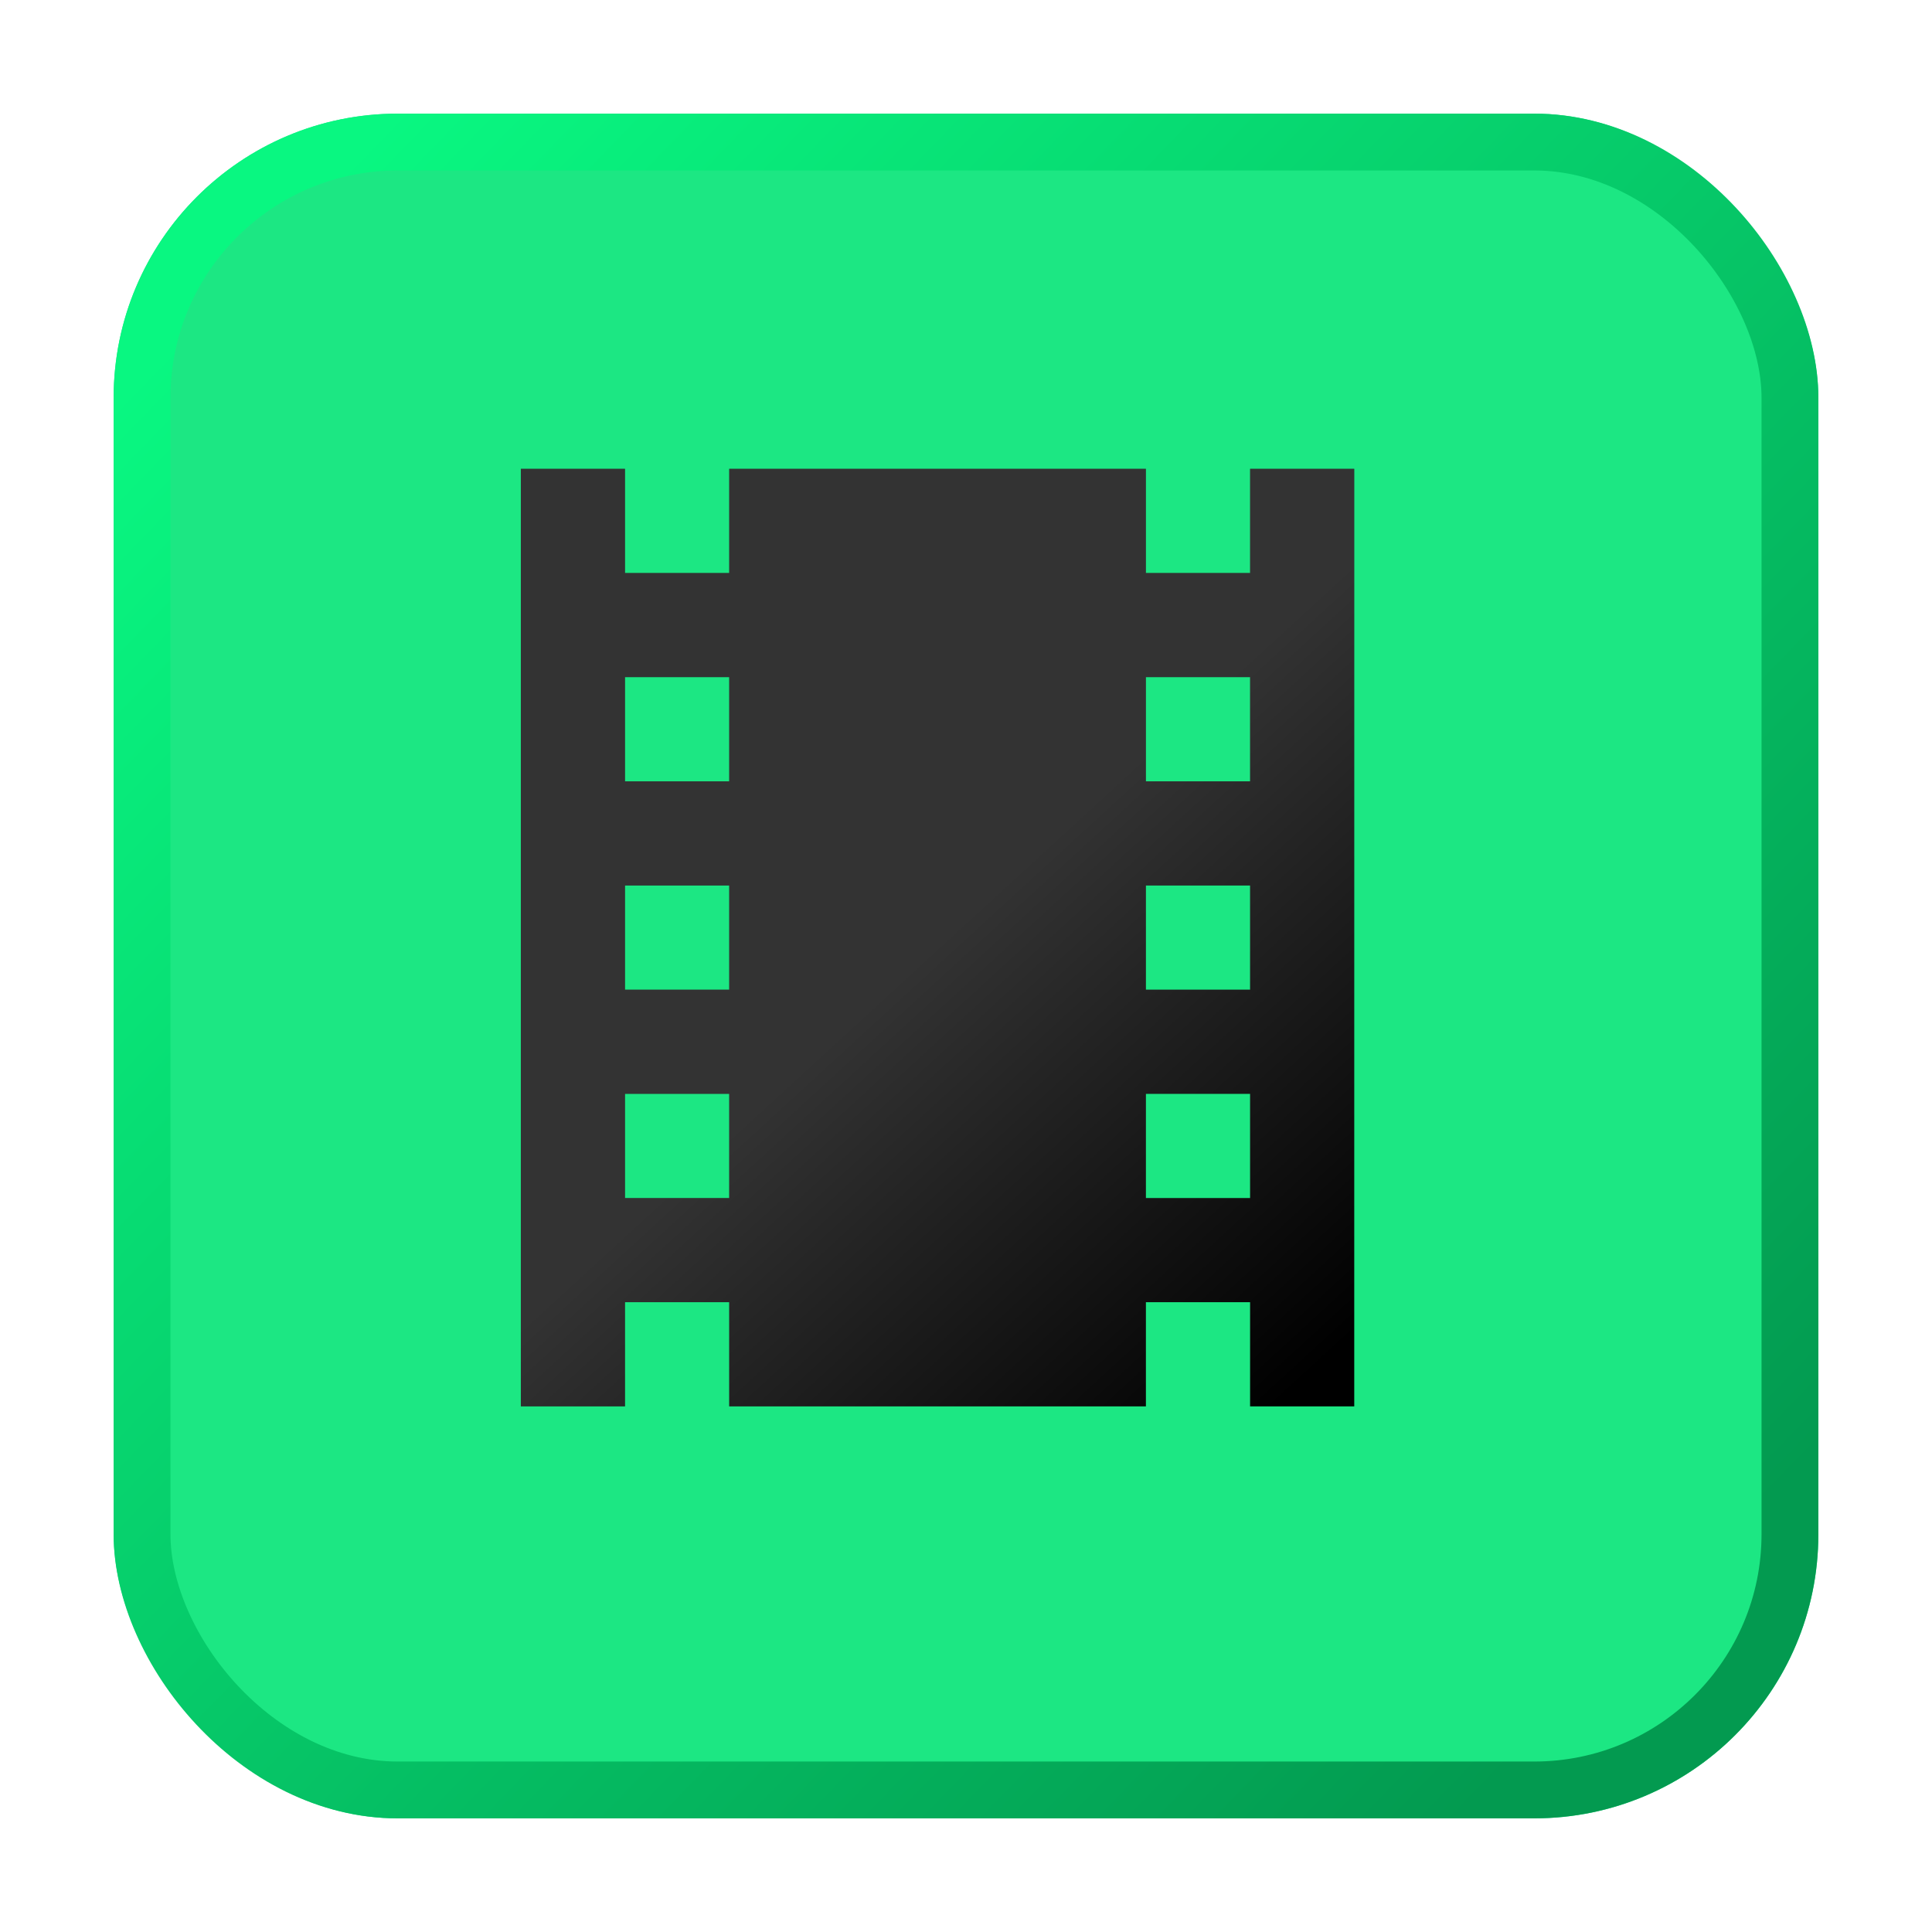 <svg width="68" height="68" viewBox="0 0 68 68" fill="none" xmlns="http://www.w3.org/2000/svg">
<g filter="url(#filter0_d_191_918)">
<rect x="3" y="3" width="60" height="60" rx="10" fill="#1CE783"/>
<rect x="4" y="4" width="58" height="58" rx="9" stroke="url(#paint0_linear_191_918)" stroke-width="2"/>
</g>
<path d="M43.999 27.5H40.332V23.833H43.999M43.999 34.833H40.332V31.167H43.999M43.999 42.167H40.332V38.5H43.999M25.665 27.5H21.999V23.833H25.665M25.665 34.833H21.999V31.167H25.665M25.665 42.167H21.999V38.5H25.665M43.999 16.5V20.167H40.332V16.5H25.665V20.167H21.999V16.5H18.332V49.5H21.999V45.833H25.665V49.5H40.332V45.833H43.999V49.5H47.665V16.5H43.999Z" fill="black"/>
<path d="M43.999 27.5H40.332V23.833H43.999M43.999 34.833H40.332V31.167H43.999M43.999 42.167H40.332V38.5H43.999M25.665 27.5H21.999V23.833H25.665M25.665 34.833H21.999V31.167H25.665M25.665 42.167H21.999V38.5H25.665M43.999 16.5V20.167H40.332V16.5H25.665V20.167H21.999V16.5H18.332V49.5H21.999V45.833H25.665V49.5H40.332V45.833H43.999V49.5H47.665V16.5H43.999Z" fill="url(#paint1_linear_191_918)" fill-opacity="0.2"/>
<defs>
<filter id="filter0_d_191_918" x="0" y="0" width="68" height="68" filterUnits="userSpaceOnUse" color-interpolation-filters="sRGB">
<feFlood flood-opacity="0" result="BackgroundImageFix"/>
<feColorMatrix in="SourceAlpha" type="matrix" values="0 0 0 0 0 0 0 0 0 0 0 0 0 0 0 0 0 0 127 0" result="hardAlpha"/>
<feOffset dx="1" dy="1"/>
<feGaussianBlur stdDeviation="2"/>
<feComposite in2="hardAlpha" operator="out"/>
<feColorMatrix type="matrix" values="0 0 0 0 0 0 0 0 0 0 0 0 0 0 0 0 0 0 0.25 0"/>
<feBlend mode="normal" in2="BackgroundImageFix" result="effect1_dropShadow_191_918"/>
<feBlend mode="normal" in="SourceGraphic" in2="effect1_dropShadow_191_918" result="shape"/>
</filter>
<linearGradient id="paint0_linear_191_918" x1="7" y1="9" x2="56.5" y2="57" gradientUnits="userSpaceOnUse">
<stop stop-color="#09F781"/>
<stop offset="0.998" stop-color="#039A50"/>
</linearGradient>
<linearGradient id="paint1_linear_191_918" x1="18" y1="18" x2="46" y2="48.5" gradientUnits="userSpaceOnUse">
<stop stop-color="white"/>
<stop offset="0.515" stop-color="white"/>
<stop offset="1" stop-color="white" stop-opacity="0"/>
</linearGradient>
</defs>
</svg>
